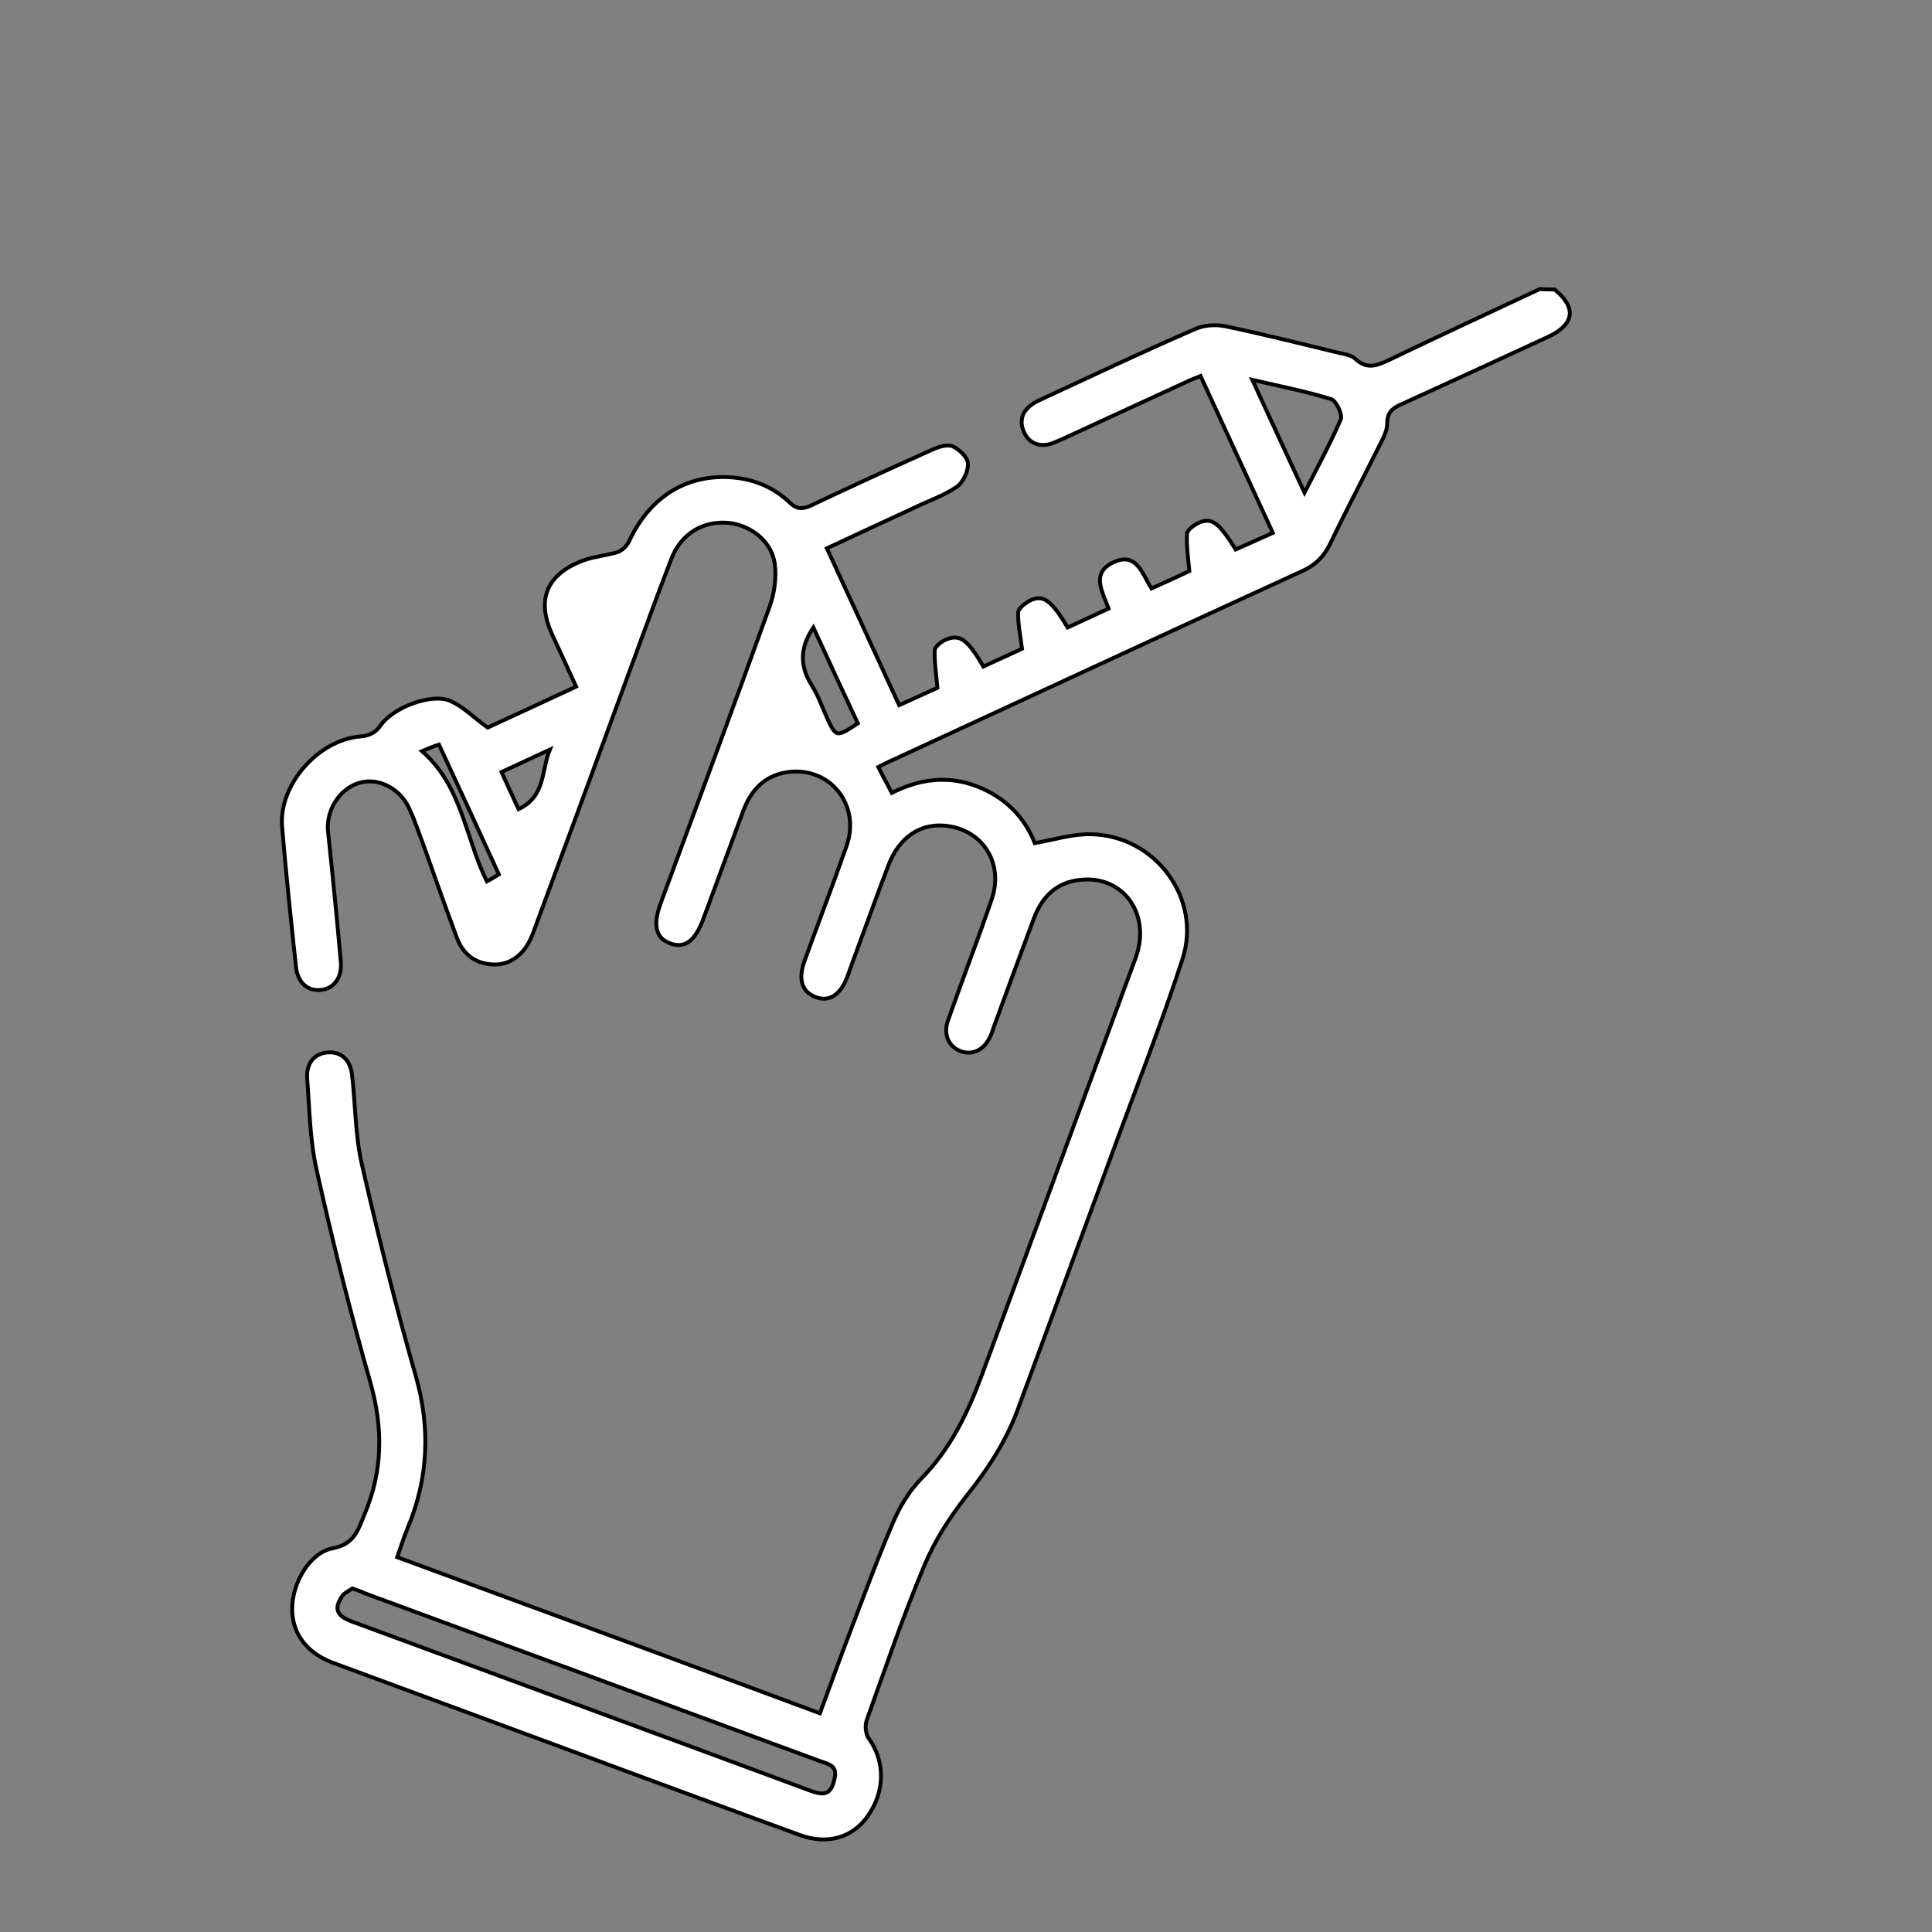 <?xml version="1.0" encoding="utf-8"?>
<!-- Generator: Adobe Illustrator 28.0.0, SVG Export Plug-In . SVG Version: 6.00 Build 0)  -->
<svg version="1.1" id="Layer_1" xmlns="http://www.w3.org/2000/svg" xmlns:xlink="http://www.w3.org/1999/xlink" x="0px" y="0px"
	 viewBox="0 0 500 500" style="enable-background:new 0 0 500 500;" xml:space="preserve">
<rect x="0" y="0" width="500" height="500" fill="#808080" stroke="none"/>
<style type="text/css">
	.st0{fill:#FFFFFF;stroke:#000000;stroke-miterlimit:10;}
</style>
<path class="st0" d="M402.3,74.9c5.8,4.7,5.2,9.1-1.7,12.3c-12.7,5.9-25.4,11.7-38.1,17.5c-2.2,1-3.5,2.1-3.5,4.9
	c0,1.8-1,3.8-1.9,5.5c-4.3,8.6-8.8,17.2-13,25.9c-1.6,3.2-3.8,5.3-7.1,6.8c-35.4,16.2-70.7,32.6-106,48.9c-1.2,0.5-2.3,1.1-3.7,1.8
	c1.2,2.3,2.2,4.3,3.5,6.7c7.1-3.6,14.5-4.6,22-1.7c7.3,2.8,12.4,8,15,14.7c5.1-0.9,9.8-2.4,14.4-2.3c16.7,0.2,29,16.6,23.8,32.4
	c-5.7,17.5-12.5,34.6-18.8,51.9c-7.9,21.4-15.8,42.9-23.7,64.3c-3.1,8.5-7.9,15.8-13.5,22.8c-4.3,5.5-8.2,11.6-10.8,17.9
	c-5.5,13.1-10.1,26.6-14.9,40c-0.5,1.4-0.3,3.6,0.6,4.8c4.2,5.9,4.2,13.7-0.4,20.1c-3.9,5.5-10.4,7.4-17.5,4.8
	c-22.2-8.1-44.4-16.3-66.5-24.5c-18.1-6.7-36.3-13.4-54.4-20.1c-6.7-2.5-10.4-7.5-10.5-13.7c-0.1-6.7,4.5-14.8,10.5-15.9
	c5.6-1.1,6.5-4.6,8.2-8.7c4.8-11.3,4.9-22.5,1.5-34.4c-5.2-18.2-9.8-36.6-13.9-55c-1.7-7.6-1.8-15.6-2.4-23.4
	c-0.3-3.9,1.7-6.4,5-6.8c3.5-0.4,6.1,1.6,6.6,5.7c0.9,7.6,0.8,15.5,2.5,23c4.2,18.4,8.8,36.8,14,55c3.8,13.4,3.3,26.3-2,39.1
	c-1,2.4-1.8,4.9-2.8,7.8c36.5,13.4,72.8,26.8,109.4,40.4c2.1-5.6,4-11,6-16.3c4.2-11,8.2-22,12.8-32.8c1.7-4.1,4.2-8.3,7.3-11.5
	c7.7-7.8,12.2-17.2,15.9-27.2c13.2-35.9,26.5-71.8,39.7-107.7c4.1-11.2-3.1-21.4-14.3-20.2c-6.1,0.6-9.9,4.3-12,9.9
	c-3.5,9.3-6.9,18.6-10.3,27.9c-0.4,1-0.6,2-1.1,2.9c-1.6,3.4-4.6,4.8-7.7,3.6c-3-1.2-4.4-4.3-3.2-7.8c3.7-10.5,7.7-20.8,11.3-31.3
	c3.3-9.4-2.2-18.2-11.9-19.2c-6.6-0.7-12.1,3.1-14.8,10.3c-3,7.8-5.8,15.7-8.7,23.5c-0.7,1.8-1.3,3.7-2,5.5c-1.8,4.6-4.7,6.4-8.2,5
	c-3.5-1.4-4.5-4.5-2.8-9.3c3.6-9.9,7.4-19.8,10.9-29.8c3.7-10.6-4.3-20.5-15.1-19.1c-6.1,0.8-9.7,4.7-11.7,10.2
	c-3.4,9.2-6.8,18.4-10.2,27.6c-2.2,6-4.9,8-8.8,6.5c-3.6-1.4-4.4-4.7-2.3-10.4c9.4-25.5,18.9-50.9,28.1-76.5
	c1.3-3.5,1.9-7.7,1.4-11.4c-0.9-5.9-6.4-10-12.2-10.5c-6.4-0.5-12,2.8-14.5,9.2c-3.9,10-7.5,20.1-11.2,30.1
	c-8,21.8-16,43.6-24.1,65.4c-0.3,0.9-0.6,1.7-1,2.6c-2,4.6-5.6,7.2-9.9,7c-4.7-0.2-7.8-2.7-9.4-7c-2.9-7.8-5.7-15.7-8.5-23.6
	c-1.3-3.4-2.4-6.9-4-10.2c-2.5-5-8-7.6-12.7-6.2c-5.2,1.5-8.7,7.2-8.1,12.7c1.2,11.2,2.3,22.4,3.3,33.6c0.4,4.1-1.9,7.1-5.3,7.3
	c-3.4,0.3-5.9-2-6.3-6c-1.3-12.1-2.6-24.2-3.6-36.3c-0.9-10.7,9.3-22.4,20.2-23.3c2.5-0.2,4-1,5.4-3c3.3-4.6,13.2-8.3,17.9-6.2
	c3.3,1.4,6,4.2,9.7,6.9c6.8-3.1,14.7-6.8,22.9-10.6c-2.2-4.8-4.2-9.2-6.3-13.7c-3.8-8.5-1.6-14.8,7-18.5c3.1-1.4,6.7-1.6,10-2.6
	c1.2-0.4,2.4-1.6,3-2.8c5.2-11.2,14.4-17.2,25.9-16.6c5.9,0.3,11.3,2.4,15.6,6.5c1.8,1.7,3.1,1.9,5.4,0.9
	c10.4-4.9,20.8-9.7,31.3-14.4c1.7-0.8,4-1.6,5.5-1c1.7,0.7,4,2.9,4,4.5c0.1,2-1.3,4.9-2.9,6c-3.4,2.3-7.5,3.7-11.2,5.5
	c-7.3,3.4-14.7,6.8-22.4,10.4c6.3,13.6,12.4,27,18.7,40.6c3.6-1.6,7-3.2,9.9-4.5c-0.3-3.5-0.8-6.6-0.7-9.7c0.1-1,1.7-2.3,3-2.8
	c3.5-1.5,5.6,0.1,9.6,7c3.5-1.6,7-3.2,10-4.6c-0.4-3.4-1.1-6.4-1-9.4c0-1,1.7-2.3,2.9-3c3.5-1.8,5.7-0.2,9.9,6.9
	c3.5-1.6,6.9-3.2,10.6-4.9c-1.6-4.4-4.6-9.1,1.1-11.9c6.1-3,7.6,2.9,10,6.7c3.6-1.6,7-3.2,9.8-4.5c-0.3-3.5-0.8-6.6-0.6-9.7
	c0.1-1,1.8-2.2,3-2.8c3.4-1.5,5.2-0.1,9.6,6.9c3-1.3,6-2.7,9.6-4.3c-6.2-13.5-12.4-26.9-18.7-40.6c-1.5,0.6-2.8,1.1-4,1.7
	c-10.6,4.9-21.1,9.7-31.7,14.6c-1.2,0.5-2.4,1.1-3.6,1.4c-2.9,0.6-5.2-0.5-6.4-3.2c-1.2-2.7-0.6-5.2,1.9-7c0.9-0.7,2-1.2,3.1-1.7
	c13-6,26-12.2,39.2-17.9c2.4-1.1,5.6-1.3,8.2-0.7c9.6,2,19.1,4.4,28.6,6.7c1.6,0.4,3.6,0.6,4.8,1.7c3.1,2.9,5.8,1.6,8.8,0.2
	c12.9-6.2,25.9-12.2,38.9-18.3C399.7,74.9,401,74.9,402.3,74.9z M91.2,411.1c-0.7,0.5-1.9,1-2.6,1.9c-2.3,3.4-1.5,5.2,2.6,6.7
	c17.9,6.6,35.8,13.2,53.7,19.8c21.7,8,43.4,16,65,24c3.8,1.4,5.3,0.6,6.1-3.3c0.8-3.3-1.7-3.7-3.7-4.4c-39.3-14.5-78.6-29-118-43.5
	C93.6,411.9,92.7,411.6,91.2,411.1z M324.1,98.3c4.6,10,8.9,19.3,13.5,29.2c3.4-6.7,6.7-12.7,9.4-19c0.5-1.2-1.2-4.8-2.5-5.2
	C338.1,101.3,331.4,100,324.1,98.3z M210.5,162.4c-3.6,5.3-3.5,10.1-0.4,15c1.6,2.5,2.6,5.4,3.8,8.1c2.5,5.4,2.5,5.4,8.1,1.7
	C218.2,179.1,214.4,170.9,210.5,162.4z M109.2,194.4c10.4,9,11.2,22.4,16.8,33.7c1.1-0.6,2-1.1,3.1-1.8
	c-5.2-11.4-10.3-22.4-15.5-33.6C112,193.2,110.8,193.7,109.2,194.4z M134.2,209.4c7-3.2,5.9-10.1,8.1-15.4
	c-4.1,1.9-8.2,3.8-12.5,5.8C131.3,203.1,132.6,206,134.2,209.4z"/>
</svg>

